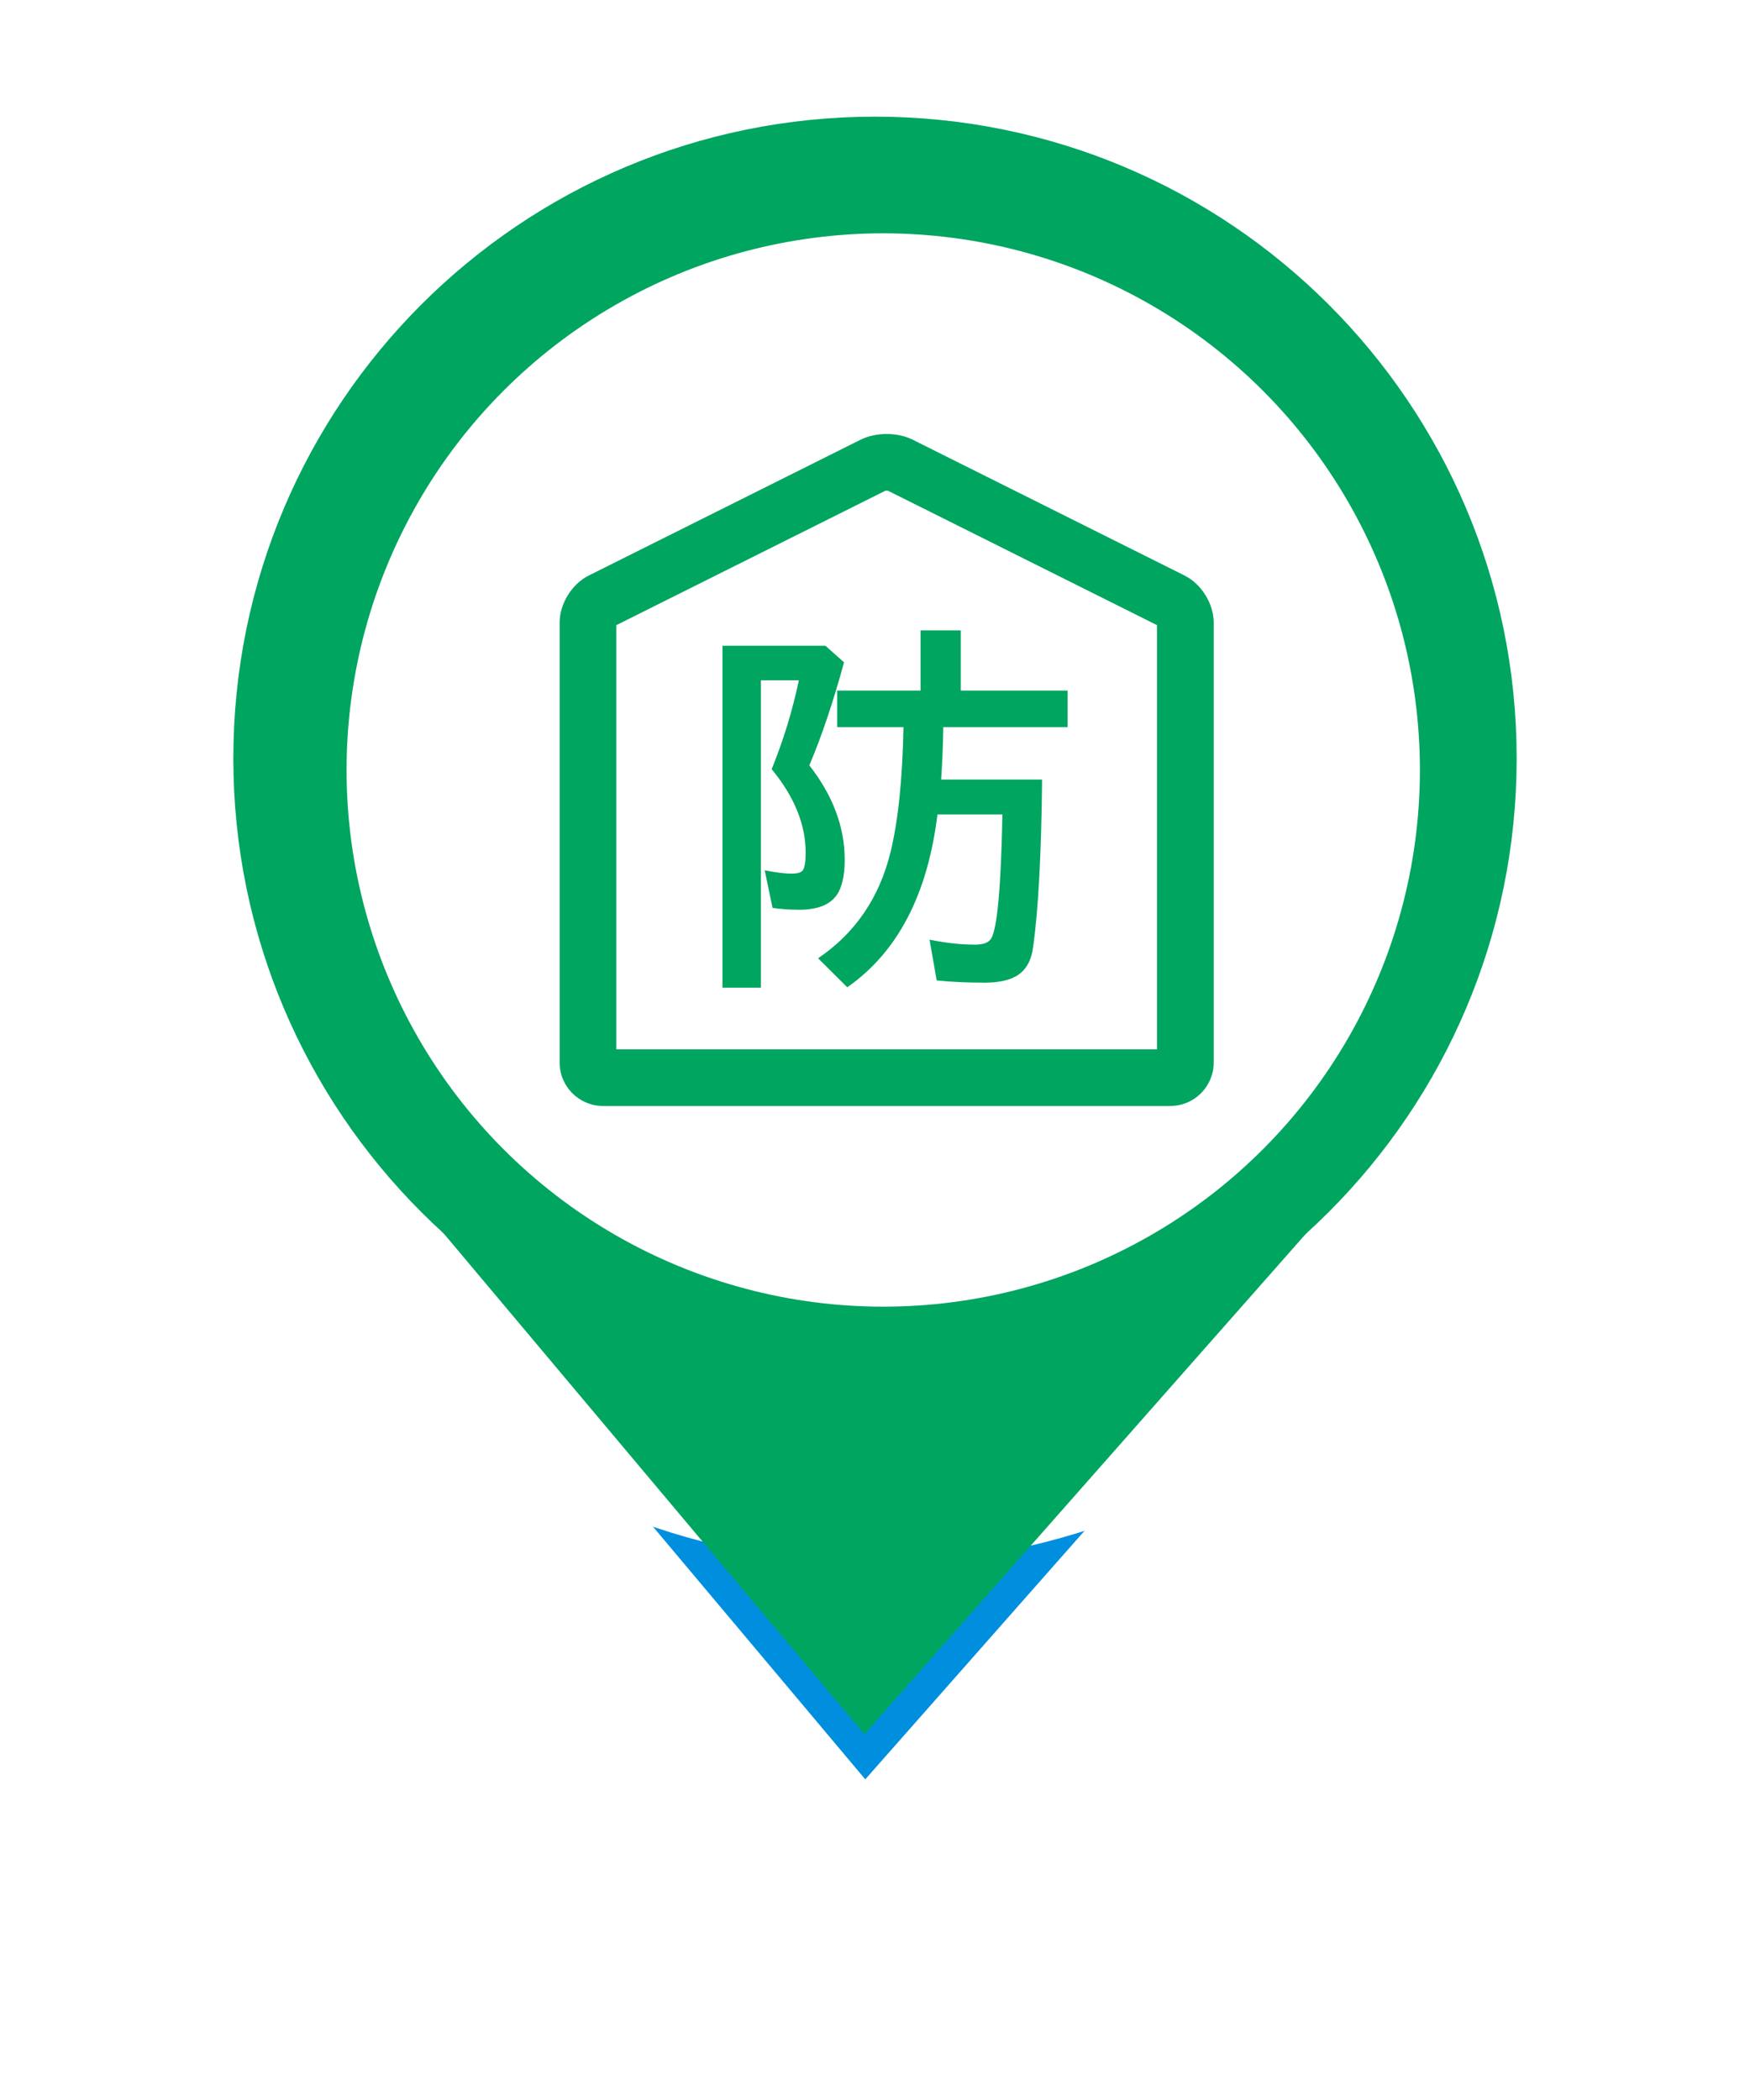 <svg width="75" height="90" viewBox="0 0 75 90" fill="none" xmlns="http://www.w3.org/2000/svg">
<g filter="url(#filter0_d_415_1534)">
<path d="M37.046 74.323L18.897 52.721L56.103 52.721L37.046 74.323Z" fill="#008FDF"/>
<path d="M65 32.5C65 47.688 52.688 60 37.5 60C22.312 60 10 47.688 10 32.5C10 17.312 22.312 5 37.5 5C52.688 5 65 17.312 65 32.5Z" fill="white"/>
<path d="M37.046 74.323L18.897 52.721L56.103 52.721L37.046 74.323Z" stroke="white" stroke-width="4" stroke-linejoin="round"/>
<path d="M65 32.5C65 47.688 52.688 60 37.5 60C22.312 60 10 47.688 10 32.5C10 17.312 22.312 5 37.5 5C52.688 5 65 17.312 65 32.5Z" stroke="white" stroke-width="4" stroke-linejoin="round"/>
</g>
<path d="M37.046 74.323L18.897 52.721L56.103 52.721L37.046 74.323Z" fill="#00A560"/>
<path d="M61.909 32.5C61.909 45.981 50.981 56.909 37.5 56.909C24.019 56.909 13.091 45.981 13.091 32.5C13.091 19.019 24.019 8.091 37.5 8.091C50.981 8.091 61.909 19.019 61.909 32.5Z" fill="#00A560" stroke="#00A560" stroke-width="6.182"/>
<ellipse cx="37.853" cy="33" rx="23" ry="23" fill="white"/>
<path d="M50.768 24.666L39.118 18.846C38.459 18.517 37.539 18.517 36.88 18.846L25.232 24.666C24.509 25.027 23.984 25.875 23.984 26.683V45.539C23.984 46.565 24.817 47.398 25.843 47.398H50.157C51.182 47.398 52.016 46.565 52.016 45.539V26.685C52.016 25.877 51.491 25.027 50.768 24.667V24.666ZM49.586 44.971H26.414V26.792L37.939 21.034C37.973 21.027 38.027 21.027 38.061 21.034L49.586 26.792V44.971Z" fill="#00A560"/>
<path d="M34.683 32.797C35.696 34.093 36.202 35.443 36.202 36.85C36.202 37.538 36.083 38.047 35.848 38.376C35.549 38.786 35.016 38.99 34.251 38.99C33.878 38.99 33.498 38.965 33.11 38.912L32.773 37.299C33.256 37.394 33.635 37.442 33.913 37.442C34.192 37.442 34.349 37.389 34.417 37.285C34.491 37.158 34.528 36.912 34.528 36.546C34.528 35.334 34.043 34.141 33.072 32.965C33.569 31.742 33.958 30.474 34.237 29.157H32.608V42.328H30.963V27.677H35.377L36.173 28.386C35.701 30.112 35.205 31.582 34.686 32.8L34.683 32.797ZM40.427 31.162C40.411 32.059 40.379 32.81 40.333 33.411H44.661C44.629 36.606 44.501 39 44.275 40.595C44.222 41.005 44.091 41.327 43.882 41.563C43.566 41.93 43.005 42.114 42.198 42.114C41.432 42.114 40.747 42.082 40.144 42.019L39.837 40.272C40.539 40.414 41.192 40.485 41.797 40.485C42.149 40.485 42.376 40.395 42.481 40.218C42.739 39.787 42.899 38.018 42.962 34.907H40.176C39.757 38.338 38.469 40.806 36.312 42.312L35.061 41.069C36.656 39.989 37.691 38.467 38.169 36.506C38.494 35.168 38.678 33.387 38.72 31.163H35.88V29.597H39.453V27.016H41.176V29.597H45.755V31.163H40.429L40.427 31.162Z" fill="#00A560"/>
<defs>
<filter id="filter0_d_415_1534" x="0" y="0" width="75" height="89.323" filterUnits="userSpaceOnUse" color-interpolation-filters="sRGB">
<feFlood flood-opacity="0" result="BackgroundImageFix"/>
<feColorMatrix in="SourceAlpha" type="matrix" values="0 0 0 0 0 0 0 0 0 0 0 0 0 0 0 0 0 0 127 0" result="hardAlpha"/>
<feOffset dy="5"/>
<feGaussianBlur stdDeviation="4"/>
<feComposite in2="hardAlpha" operator="out"/>
<feColorMatrix type="matrix" values="0 0 0 0 0 0 0 0 0 0 0 0 0 0 0 0 0 0 0.25 0"/>
<feBlend mode="normal" in2="BackgroundImageFix" result="effect1_dropShadow_415_1534"/>
<feBlend mode="normal" in="SourceGraphic" in2="effect1_dropShadow_415_1534" result="shape"/>
</filter>
</defs>
</svg>
